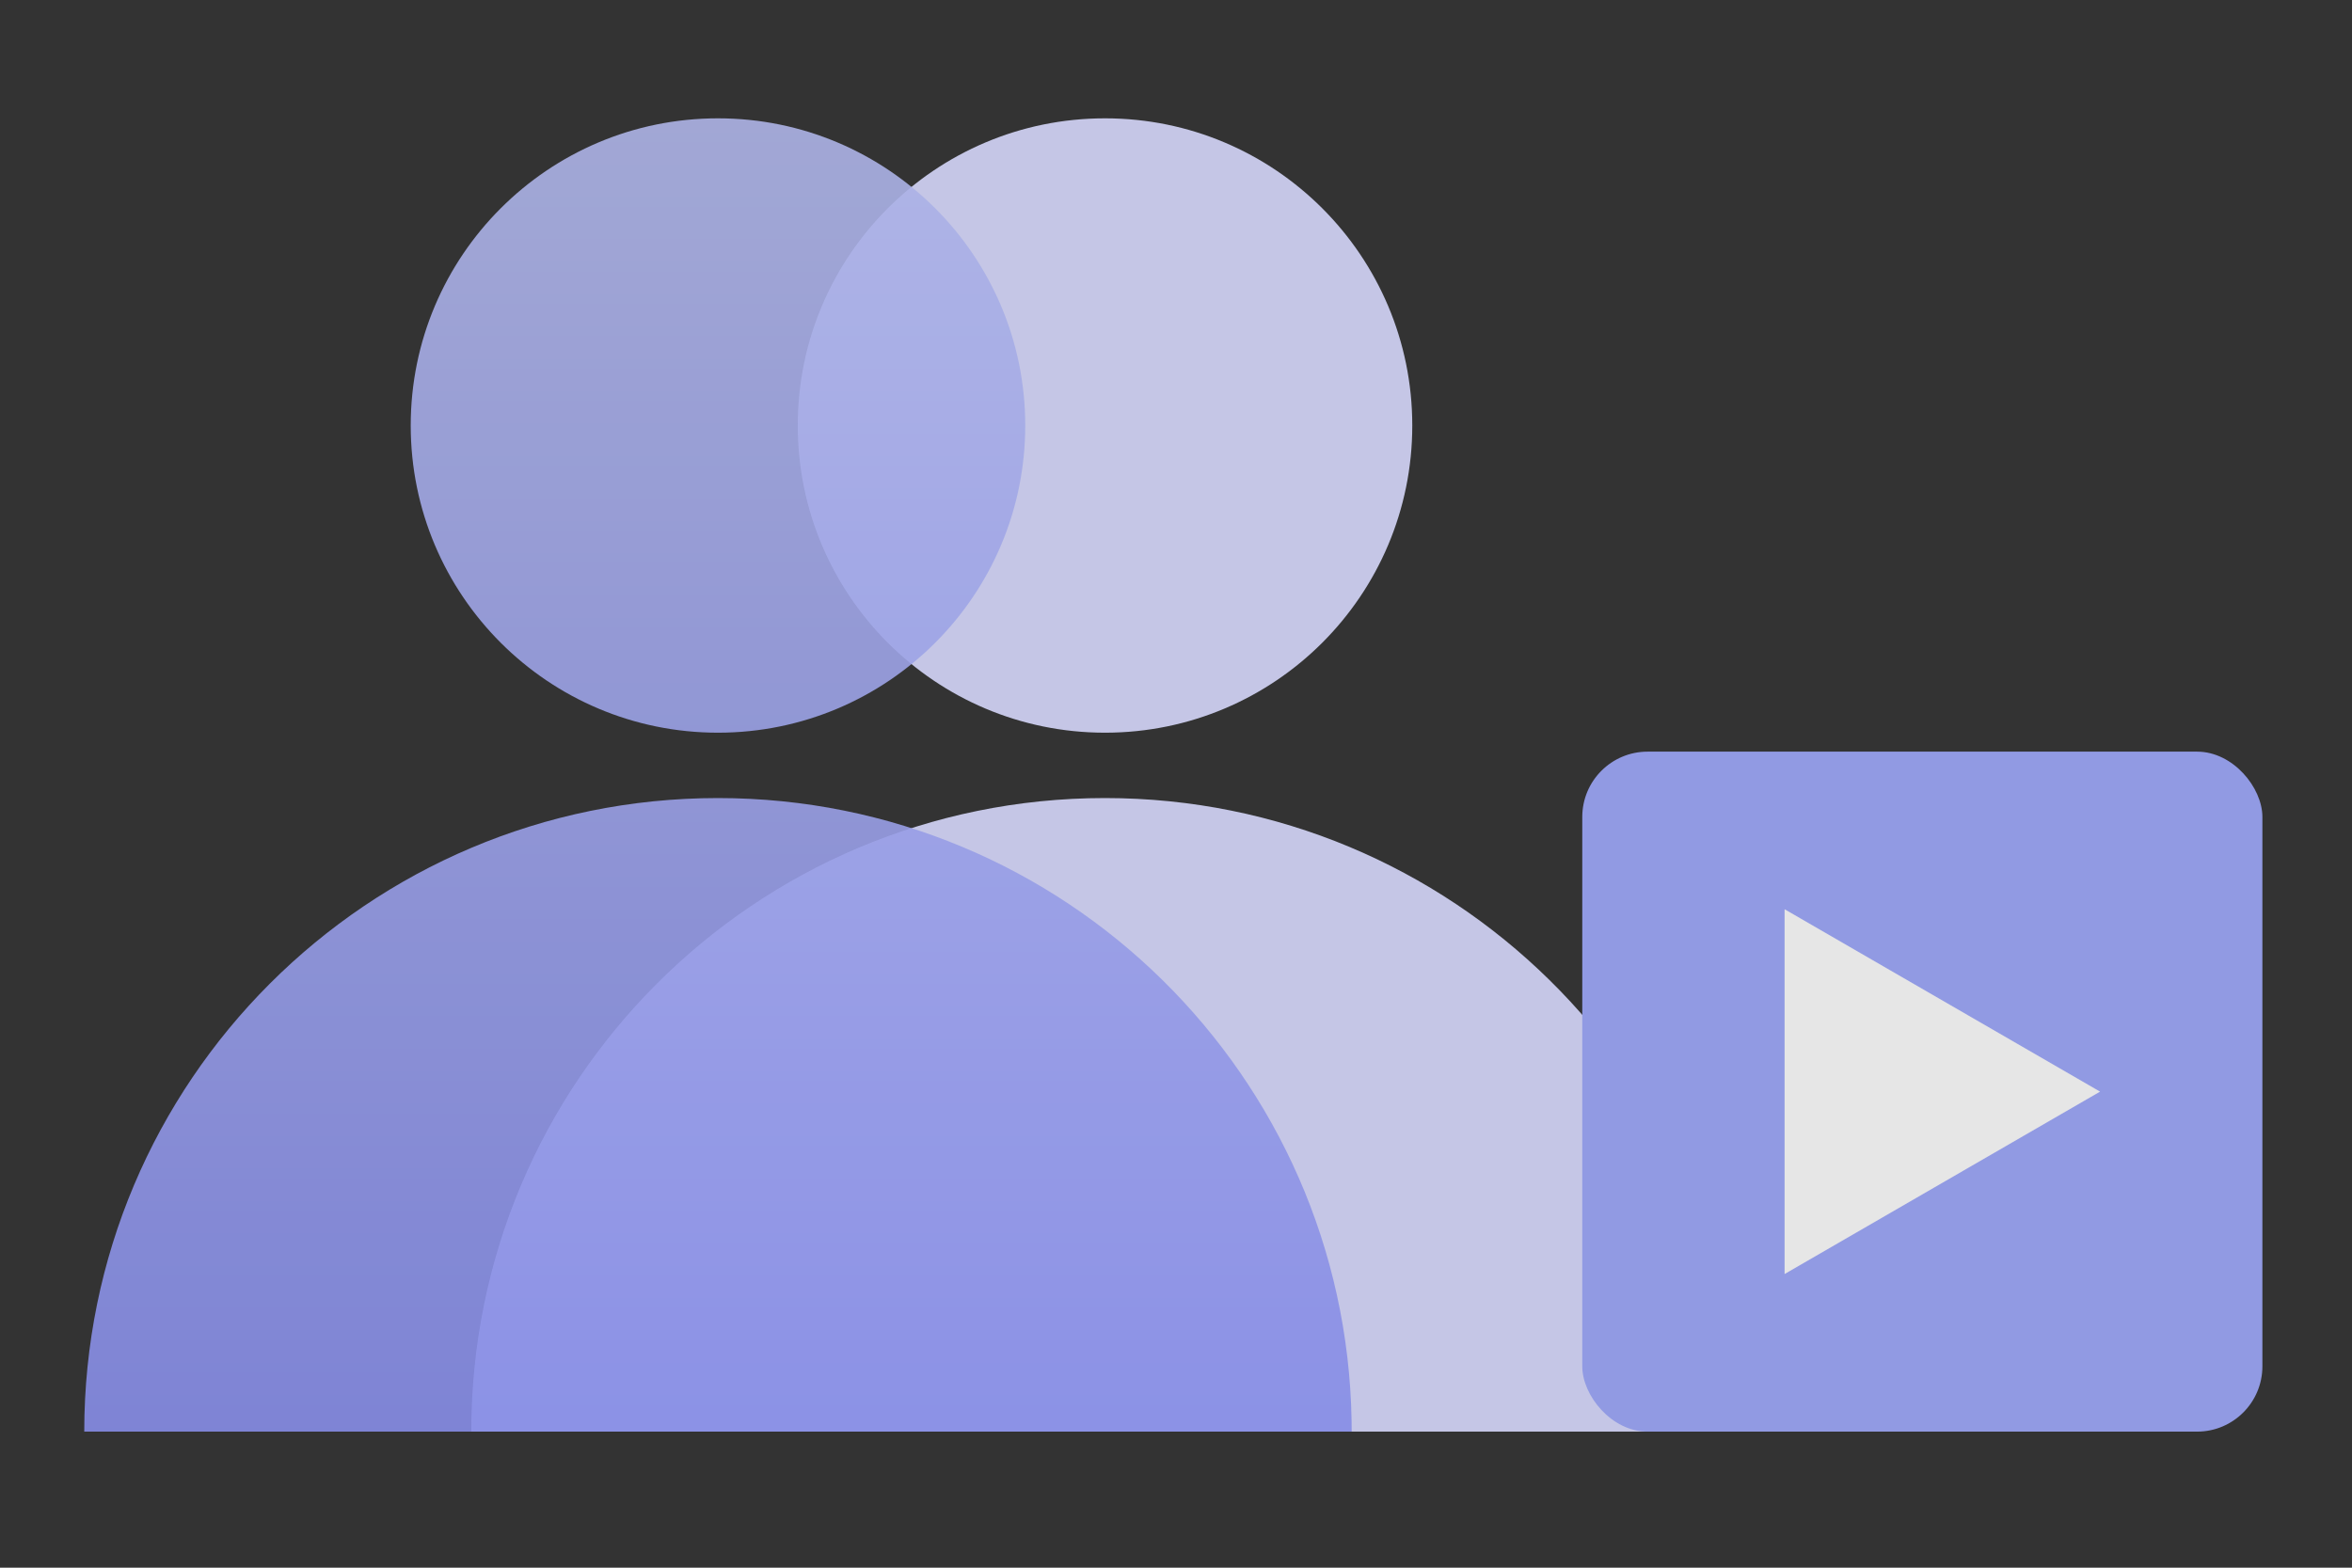 <?xml version="1.0" encoding="UTF-8"?>
<svg width="72px" height="48px" viewBox="0 0 72 48" version="1.1" xmlns="http://www.w3.org/2000/svg" xmlns:xlink="http://www.w3.org/1999/xlink">
    <rect x="0" y="0" width="72" height="48" fill="#333333" stroke="none"/>
    <!-- Generator: Sketch 59 (86127) - https://sketch.com -->
    <title>image_add_hl</title>
    <desc>Created with Sketch.</desc>
    <defs>
        <linearGradient x1="50%" y1="0%" x2="50%" y2="100%" id="linearGradient-1">
            <stop stop-color="#BFC6FF" offset="0%"></stop>
            <stop stop-color="#9299FF" offset="100%"></stop>
        </linearGradient>
    </defs>
    <g id="页面-1" stroke="none" stroke-width="1" fill="none" fill-rule="evenodd" opacity="0.876">
        <g id="iTV-切图" transform="translate(-382, -821)">
            <g id="加入视频会议-3" transform="translate(382, 821)">
                <g id="加入视频会议">
                    <g id="分组-7">
                        <g>
                            <path d="M33.827,24.435 C44.427,24.435 53.041,32.937 53.223,43.493 L53.226,43.834 L14.427,43.834 C14.427,33.12 23.113,24.435 33.827,24.435 Z M33.827,3.623 C39.021,3.623 43.233,7.834 43.233,13.029 C43.233,18.223 39.021,22.434 33.827,22.434 C28.632,22.434 24.421,18.223 24.421,13.029 C24.421,7.834 28.632,3.623 33.827,3.623 Z" id="形状结合" fill="#D9DBFF"></path>
                            <path d="M21.979,24.435 C32.579,24.435 41.193,32.937 41.375,43.493 L41.378,43.834 L2.579,43.834 C2.579,33.12 11.265,24.435 21.979,24.435 Z M21.979,3.623 C27.173,3.623 31.385,7.834 31.385,13.029 C31.385,18.223 27.173,22.434 21.979,22.434 C16.784,22.434 12.573,18.223 12.573,13.029 C12.573,7.834 16.784,3.623 21.979,3.623 Z" id="形状结合" fill="url(#linearGradient-1)" opacity="0.9"></path>
                            <rect id="矩形-copy-13" fill="#9EA8FC" x="48.437" y="23.014" width="20.82" height="20.82" rx="2"></rect>
                            <polygon id="三角形-copy-3" fill="#FFFFFF" transform="translate(59.459, 33.424) rotate(-270) translate(-59.459, -33.424) " points="59.459 28.595 65.044 38.253 53.874 38.253"></polygon>
                        </g>
                    </g>
                </g>
            </g>
        </g>
    </g>
</svg>